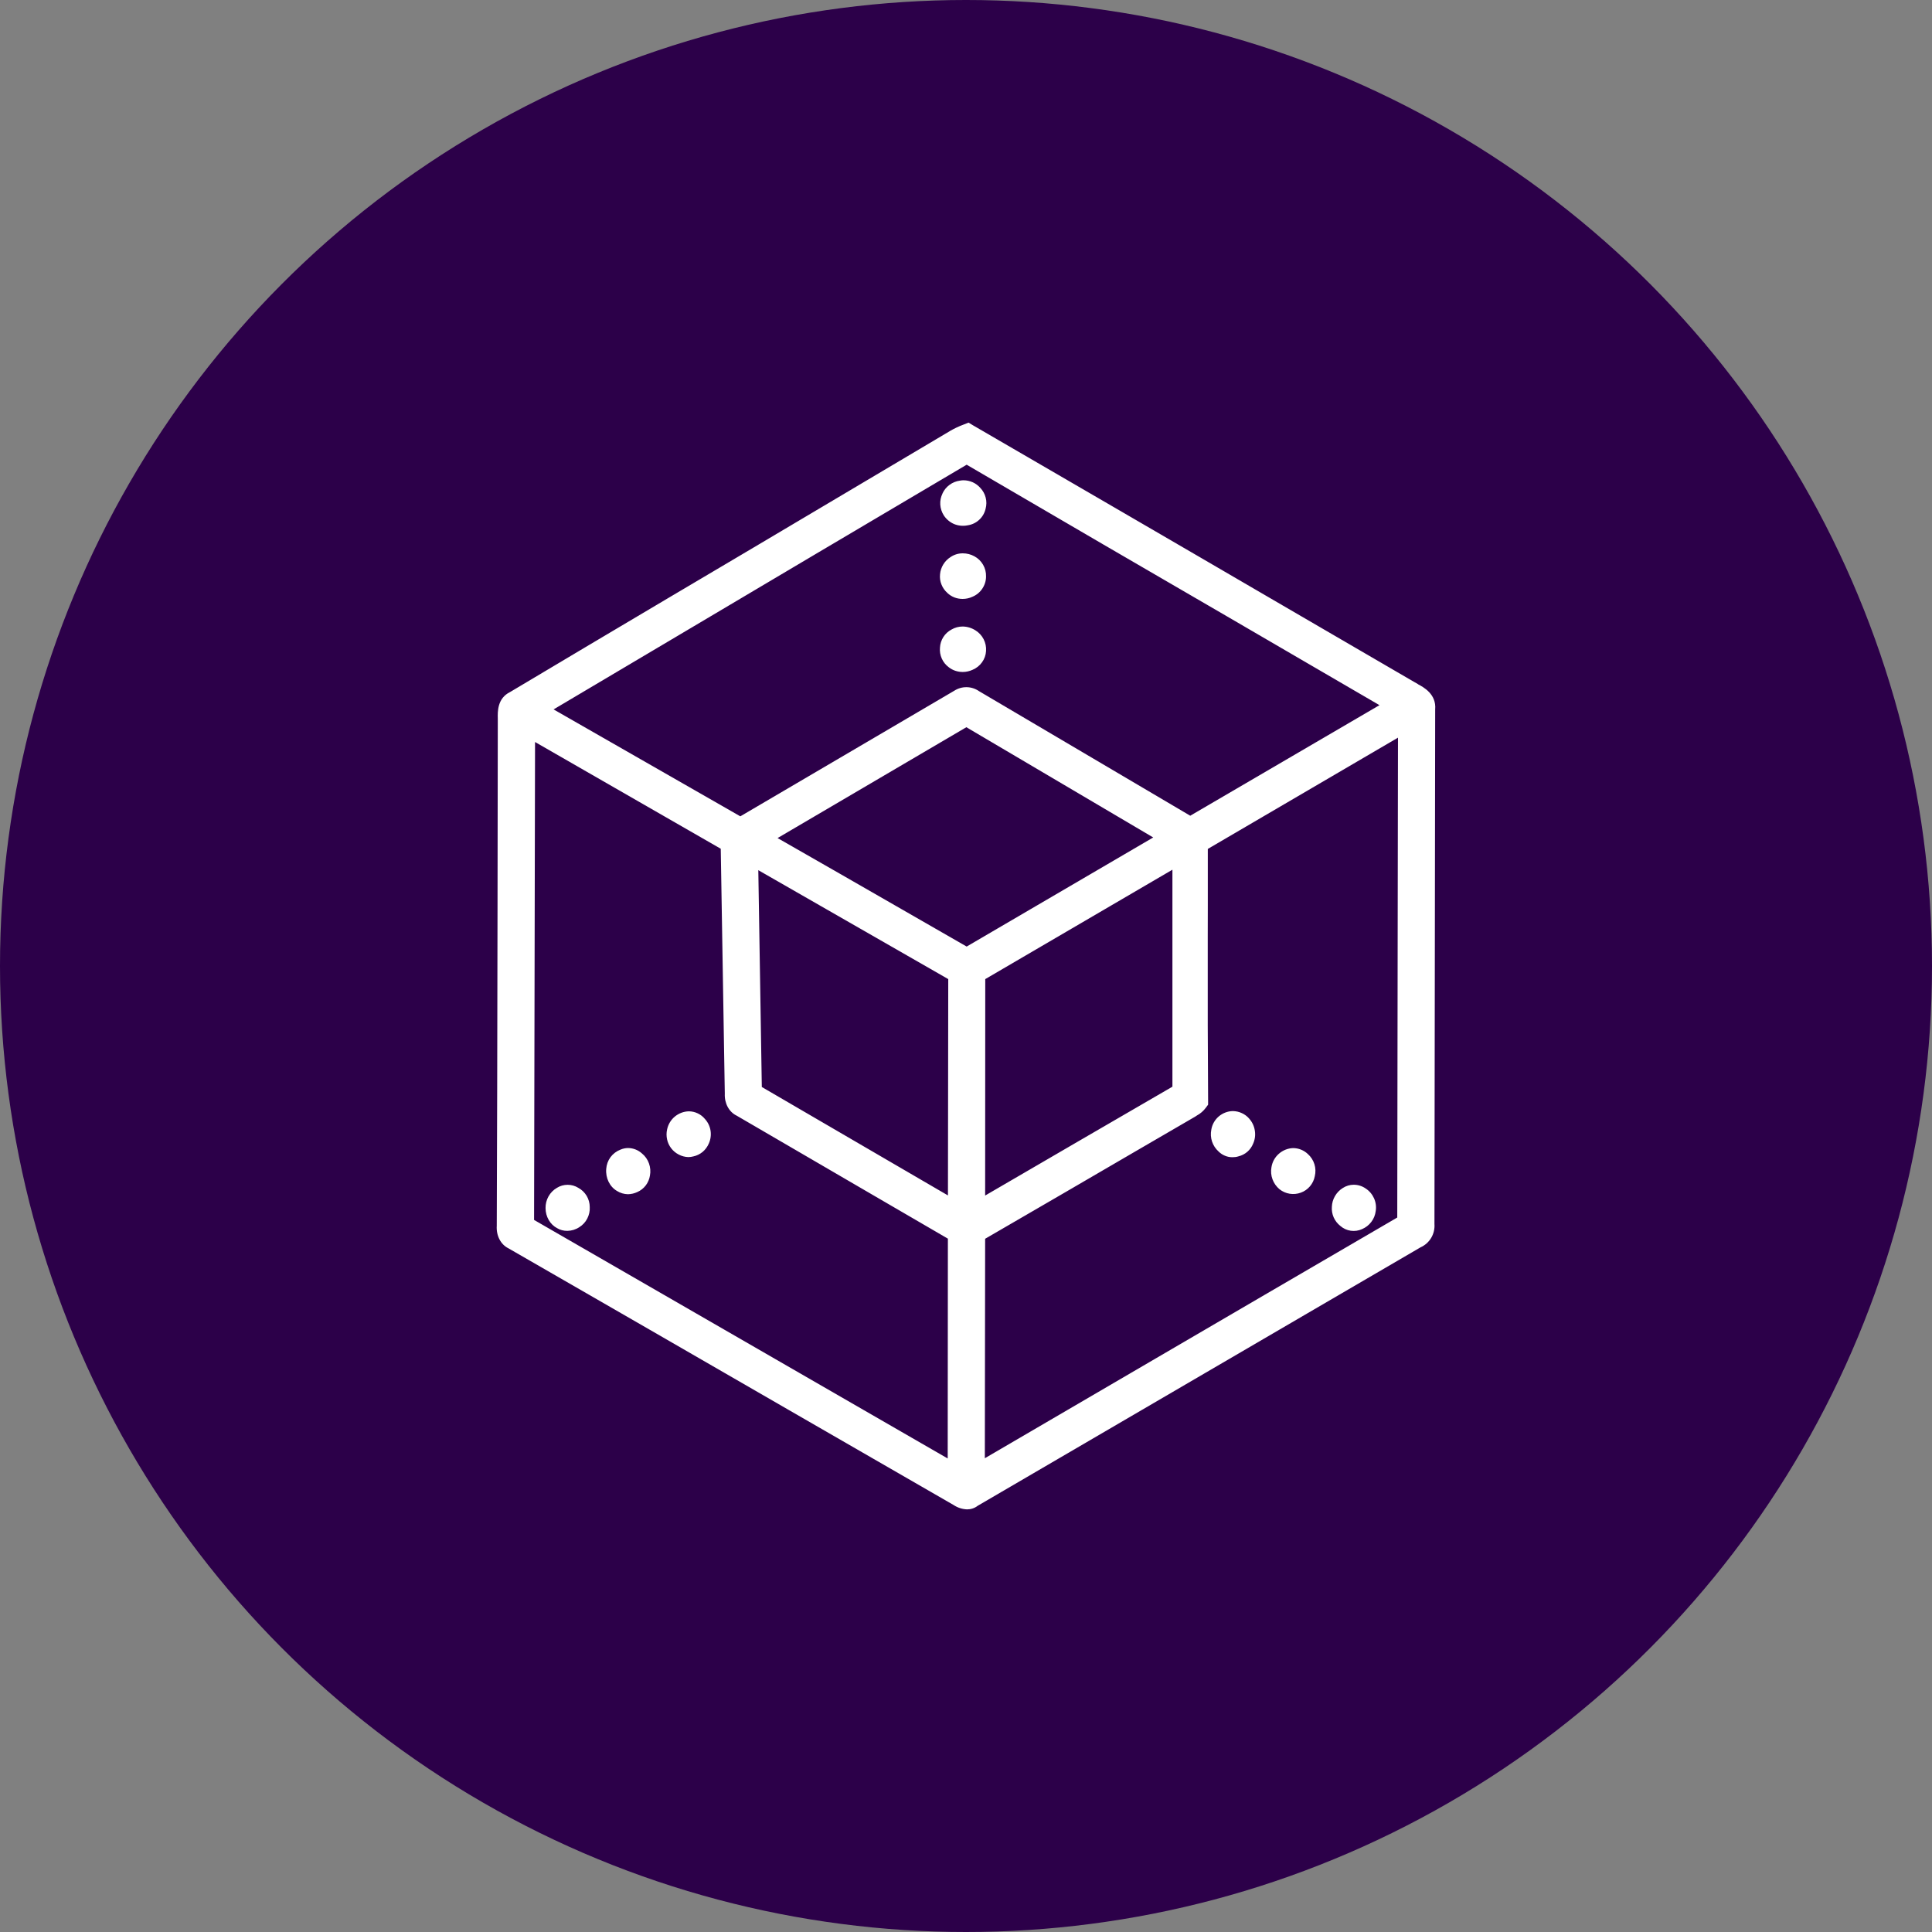<svg width="32" height="32" viewBox="0 0 32 32" fill="none" xmlns="http://www.w3.org/2000/svg">
<rect x="0" y="0" width="32" height="32" fill="#808080" stroke="none"/>
<circle cx="16" cy="16" r="16" fill="#2C0049"/>
<path fill-rule="evenodd" clip-rule="evenodd" d="M23.487 11.332C23.469 11.322 23.451 11.312 23.434 11.301L23.433 11.3L23.431 11.3L21.249 10.03L19.862 9.222L18.442 8.396C17.681 7.954 16.895 7.496 16.12 7.047L16.042 7L15.958 7.033C15.883 7.061 15.81 7.095 15.741 7.135L15.733 7.14L12.485 9.067L11.062 9.909C10.204 10.418 9.316 10.944 8.449 11.462C8.236 11.565 8.242 11.791 8.245 11.901L8.245 11.927V11.976C8.242 13.966 8.24 16.024 8.235 18.049L8.228 20.301C8.217 20.468 8.294 20.614 8.423 20.677C9.971 21.568 11.542 22.474 13.06 23.351L15.795 24.928C15.861 24.972 15.938 24.997 16.018 25C16.081 25 16.143 24.98 16.193 24.941L20.157 22.627L21.646 21.758C22.263 21.398 22.902 21.024 23.528 20.66C23.602 20.627 23.664 20.572 23.705 20.503C23.746 20.434 23.765 20.354 23.759 20.273L23.771 11.75C23.793 11.497 23.579 11.382 23.486 11.333L23.487 11.332ZM16.312 24.153L16.317 20.518L17.662 19.737C18.034 19.519 18.415 19.298 18.783 19.084L19.801 18.492L19.802 18.491L19.823 18.477C19.882 18.445 19.933 18.401 19.973 18.347L20.01 18.297V18.235C20.004 17.457 20.002 16.593 20.004 15.514L20.005 15.013V14.061L23.155 12.218L23.15 15.381L23.143 20.166C21.673 21.022 20.204 21.88 18.735 22.738L16.312 24.153ZM12.879 13.881L16.006 12.045L19.101 13.871L16.011 15.678L14.944 15.065C14.256 14.669 13.568 14.275 12.879 13.881ZM12.56 14.413L15.706 16.217L15.701 19.8L12.618 18.004L12.56 14.413ZM8.862 12.29L11.938 14.058L12.005 18.114C11.997 18.274 12.075 18.419 12.202 18.479C12.64 18.735 13.086 18.994 13.517 19.245L14.358 19.735L15.7 20.516L15.697 24.157L8.846 20.206L8.862 12.29ZM22.848 11.68L19.714 13.511L16.216 11.448C16.157 11.407 16.086 11.383 16.013 11.382C15.94 11.38 15.868 11.401 15.807 11.44L12.262 13.521L9.169 11.75L11.318 10.476C12.758 9.621 14.293 8.712 16.011 7.697C17.557 8.602 19.055 9.473 20.318 10.206C20.76 10.464 21.21 10.726 21.645 10.979L22.847 11.679L22.848 11.68ZM16.317 19.802L16.319 16.217L19.419 14.405V17.999C18.384 18.599 17.35 19.2 16.317 19.802ZM20.512 19.153C20.566 19.14 20.617 19.114 20.659 19.078C20.702 19.041 20.735 18.994 20.756 18.942C20.786 18.875 20.796 18.8 20.784 18.727C20.773 18.653 20.741 18.585 20.692 18.53L20.691 18.528C20.657 18.489 20.616 18.458 20.569 18.437C20.523 18.415 20.472 18.404 20.421 18.403C20.335 18.404 20.252 18.436 20.186 18.492C20.121 18.548 20.077 18.625 20.063 18.711C20.05 18.776 20.054 18.844 20.075 18.907C20.096 18.97 20.133 19.027 20.183 19.072C20.213 19.102 20.25 19.127 20.29 19.143C20.33 19.16 20.373 19.168 20.417 19.167C20.449 19.167 20.481 19.163 20.512 19.153ZM22.2 20.305C22.249 20.348 22.309 20.376 22.373 20.385C22.436 20.394 22.502 20.385 22.56 20.358C22.621 20.332 22.674 20.291 22.713 20.239C22.753 20.187 22.778 20.125 22.786 20.06C22.798 19.988 22.788 19.915 22.759 19.849C22.729 19.782 22.682 19.726 22.621 19.686C22.563 19.645 22.493 19.623 22.422 19.623C22.358 19.623 22.295 19.642 22.241 19.677C22.188 19.71 22.143 19.756 22.112 19.81C22.08 19.864 22.062 19.925 22.06 19.988C22.055 20.048 22.066 20.109 22.09 20.164C22.115 20.22 22.153 20.268 22.2 20.305ZM11.409 18.407C11.324 18.409 11.242 18.44 11.176 18.495C11.111 18.549 11.066 18.625 11.049 18.709C11.037 18.762 11.037 18.818 11.049 18.872C11.06 18.925 11.084 18.976 11.117 19.019C11.151 19.063 11.193 19.098 11.242 19.123C11.291 19.149 11.345 19.163 11.4 19.165C11.427 19.165 11.457 19.161 11.483 19.154C11.54 19.142 11.593 19.116 11.638 19.079C11.682 19.042 11.717 18.994 11.74 18.941C11.77 18.874 11.78 18.8 11.769 18.728C11.758 18.656 11.726 18.589 11.677 18.535C11.644 18.495 11.604 18.463 11.557 18.441C11.511 18.419 11.461 18.407 11.409 18.407ZM21.192 19.697C21.241 19.736 21.299 19.762 21.361 19.772C21.423 19.782 21.487 19.776 21.546 19.754C21.605 19.733 21.657 19.696 21.697 19.649C21.738 19.601 21.765 19.544 21.777 19.482C21.793 19.416 21.791 19.347 21.771 19.283C21.751 19.218 21.713 19.16 21.663 19.115C21.597 19.052 21.509 19.016 21.417 19.016C21.33 19.019 21.246 19.053 21.181 19.111C21.115 19.169 21.072 19.248 21.059 19.335C21.047 19.401 21.053 19.47 21.077 19.534C21.1 19.597 21.14 19.653 21.192 19.697ZM10.633 19.105C10.57 19.048 10.489 19.016 10.404 19.015C10.361 19.015 10.318 19.024 10.278 19.041C10.212 19.066 10.154 19.11 10.112 19.166C10.07 19.223 10.046 19.291 10.041 19.361C10.028 19.512 10.099 19.656 10.219 19.726C10.273 19.76 10.336 19.779 10.401 19.78C10.454 19.779 10.507 19.767 10.556 19.744C10.611 19.72 10.659 19.682 10.696 19.634C10.732 19.586 10.756 19.53 10.765 19.471C10.778 19.404 10.772 19.334 10.749 19.27C10.726 19.205 10.686 19.148 10.633 19.105ZM15.959 7.955C15.939 7.955 15.919 7.957 15.899 7.961C15.837 7.969 15.778 7.993 15.728 8.03C15.677 8.067 15.637 8.116 15.611 8.172V8.174C15.583 8.231 15.57 8.294 15.574 8.358C15.578 8.421 15.598 8.482 15.632 8.536C15.673 8.599 15.732 8.649 15.801 8.679C15.871 8.708 15.947 8.716 16.021 8.702H16.023L16.026 8.701C16.098 8.691 16.165 8.659 16.218 8.61C16.272 8.561 16.309 8.496 16.325 8.425C16.341 8.365 16.342 8.302 16.326 8.242C16.311 8.182 16.28 8.126 16.238 8.082C16.203 8.042 16.16 8.01 16.112 7.988C16.064 7.967 16.012 7.955 15.959 7.955ZM9.578 19.674C9.525 19.641 9.464 19.624 9.402 19.624C9.339 19.624 9.278 19.641 9.225 19.674C9.166 19.708 9.118 19.757 9.085 19.816C9.052 19.875 9.035 19.941 9.036 20.009C9.036 20.151 9.111 20.282 9.229 20.343C9.278 20.372 9.335 20.387 9.396 20.387C9.467 20.386 9.536 20.365 9.595 20.326C9.651 20.291 9.697 20.242 9.727 20.183C9.757 20.124 9.772 20.059 9.768 19.993C9.768 19.927 9.75 19.863 9.717 19.807C9.683 19.751 9.636 19.705 9.578 19.674ZM16.157 10.441C16.093 10.4 16.02 10.378 15.945 10.377C15.88 10.377 15.816 10.394 15.76 10.427C15.705 10.456 15.659 10.498 15.625 10.551C15.592 10.603 15.572 10.663 15.569 10.725C15.563 10.787 15.573 10.85 15.599 10.908C15.624 10.965 15.664 11.014 15.715 11.052C15.78 11.103 15.86 11.13 15.947 11.13C16.003 11.13 16.058 11.117 16.109 11.094C16.171 11.068 16.226 11.025 16.265 10.97C16.305 10.915 16.328 10.851 16.332 10.783C16.337 10.715 16.323 10.648 16.292 10.587C16.261 10.527 16.214 10.476 16.157 10.441ZM15.69 9.82C15.76 9.886 15.847 9.92 15.944 9.92C16 9.92 16.056 9.908 16.107 9.884C16.174 9.856 16.23 9.81 16.27 9.75C16.31 9.69 16.332 9.62 16.332 9.549C16.334 9.48 16.317 9.413 16.283 9.354C16.249 9.295 16.199 9.246 16.139 9.214C16.081 9.182 16.015 9.165 15.948 9.165C15.877 9.164 15.807 9.185 15.748 9.224C15.698 9.255 15.656 9.297 15.625 9.347C15.594 9.397 15.575 9.453 15.57 9.512V9.514C15.564 9.571 15.572 9.629 15.594 9.682C15.615 9.735 15.648 9.782 15.691 9.82H15.69Z" fill="white"/>
</svg>
